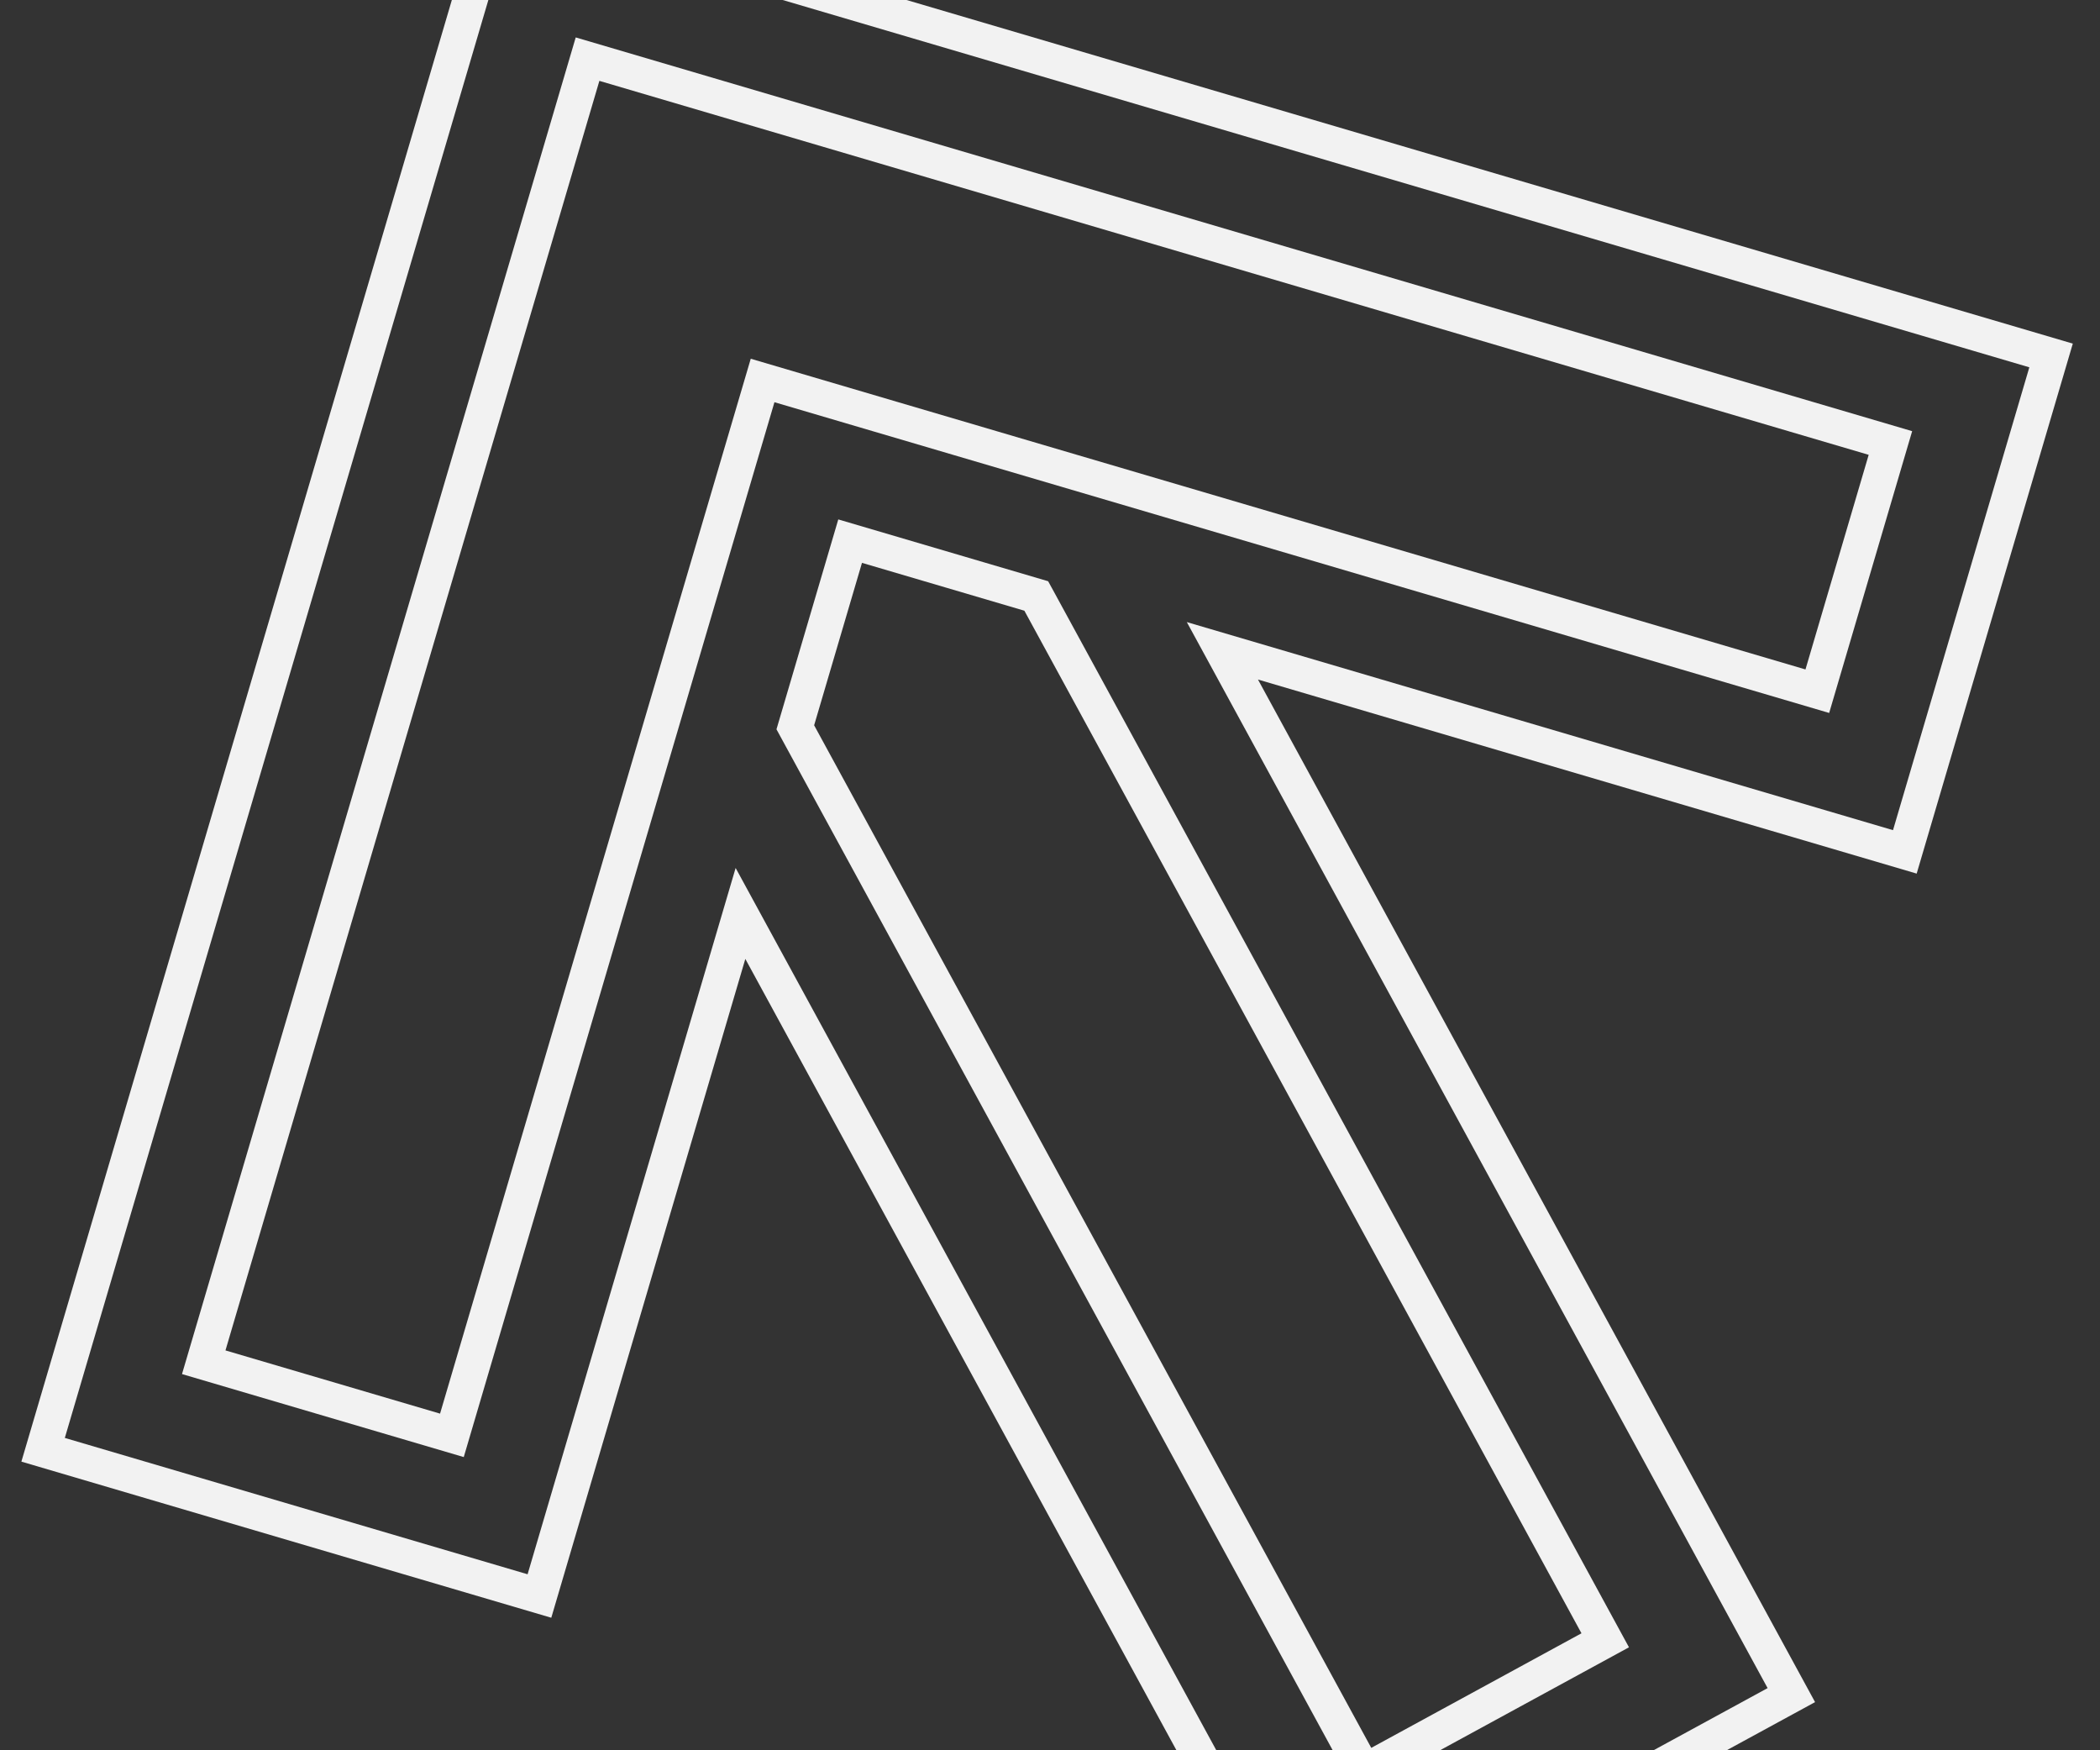 <?xml version="1.0" encoding="UTF-8"?>
<svg id="Layer_1" data-name="Layer 1" xmlns="http://www.w3.org/2000/svg" viewBox="0 0 600 500">
  <rect x="0" y="0" width="600" height="500" fill="#333333" stroke="none"/>
  <defs>
    <style>
      .cls-1 {
        fill: none;
      }

      .cls-2 {
        fill: #f2f2f2;
      }
    </style>
  </defs>
  <path class="cls-1" d="m339.09,177.71l201.77,59.44,38.95-132.22L223.62,0h-84.09L18.52,410.77l132.22,38.95,59.44-201.77,137.34,252.05h33.25L221.85,208.33l17.66-59.96,59.96,17.66.99,1.82,164.95,302.72-54.01,29.43h61.03l32.59-17.76-165.94-304.53Zm-117.82-62.81l-88.77,301.35-80.5-23.71L164.49,10.69l381.84,112.48-23.71,80.5L221.27,114.9Z"/>
  <polygon class="cls-1" points="171.25 23.1 64.42 385.76 125.73 403.82 214.5 102.48 515.85 191.25 533.91 129.94 171.25 23.1"/>
  <polygon class="cls-1" points="292.67 174.46 246.28 160.79 232.61 207.19 391.79 499.3 451.85 466.58 292.67 174.46"/>
  <polygon class="cls-1" points="259.01 0 592.23 98.16 547.62 249.56 359.42 194.12 518.59 486.24 493.33 500 600 500 600 0 259.01 0"/>
  <polygon class="cls-1" points="157.51 462.14 6.11 417.54 129.1 0 0 0 0 500 336.13 500 212.95 273.93 157.51 462.14"/>
  <polygon class="cls-2" points="359.42 194.12 547.62 249.56 592.23 98.16 259.01 0 223.62 0 579.81 104.93 540.86 237.15 339.09 177.71 505.03 482.24 472.43 500 493.33 500 518.59 486.24 359.42 194.12"/>
  <polygon class="cls-2" points="150.74 449.72 18.52 410.77 139.53 0 129.1 0 6.11 417.54 157.51 462.14 212.95 273.93 336.13 500 347.52 500 210.18 247.95 150.74 449.72"/>
  <path class="cls-2" d="m546.33,123.17L164.49,10.69,52,392.53l80.5,23.71L221.27,114.9l301.35,88.77,23.71-80.5Zm-331.83-20.69l-88.77,301.35-61.31-18.06L171.25,23.1l362.66,106.83-18.06,61.31L214.5,102.48Z"/>
  <path class="cls-2" d="m300.46,167.86l-.99-1.82-59.96-17.66-17.66,59.96,158.93,291.67h30.63l54.01-29.43-164.95-302.72Zm-67.85,39.33l13.67-46.4,46.4,13.67,159.17,292.12-60.06,32.73L232.61,207.19Z"/>
</svg>